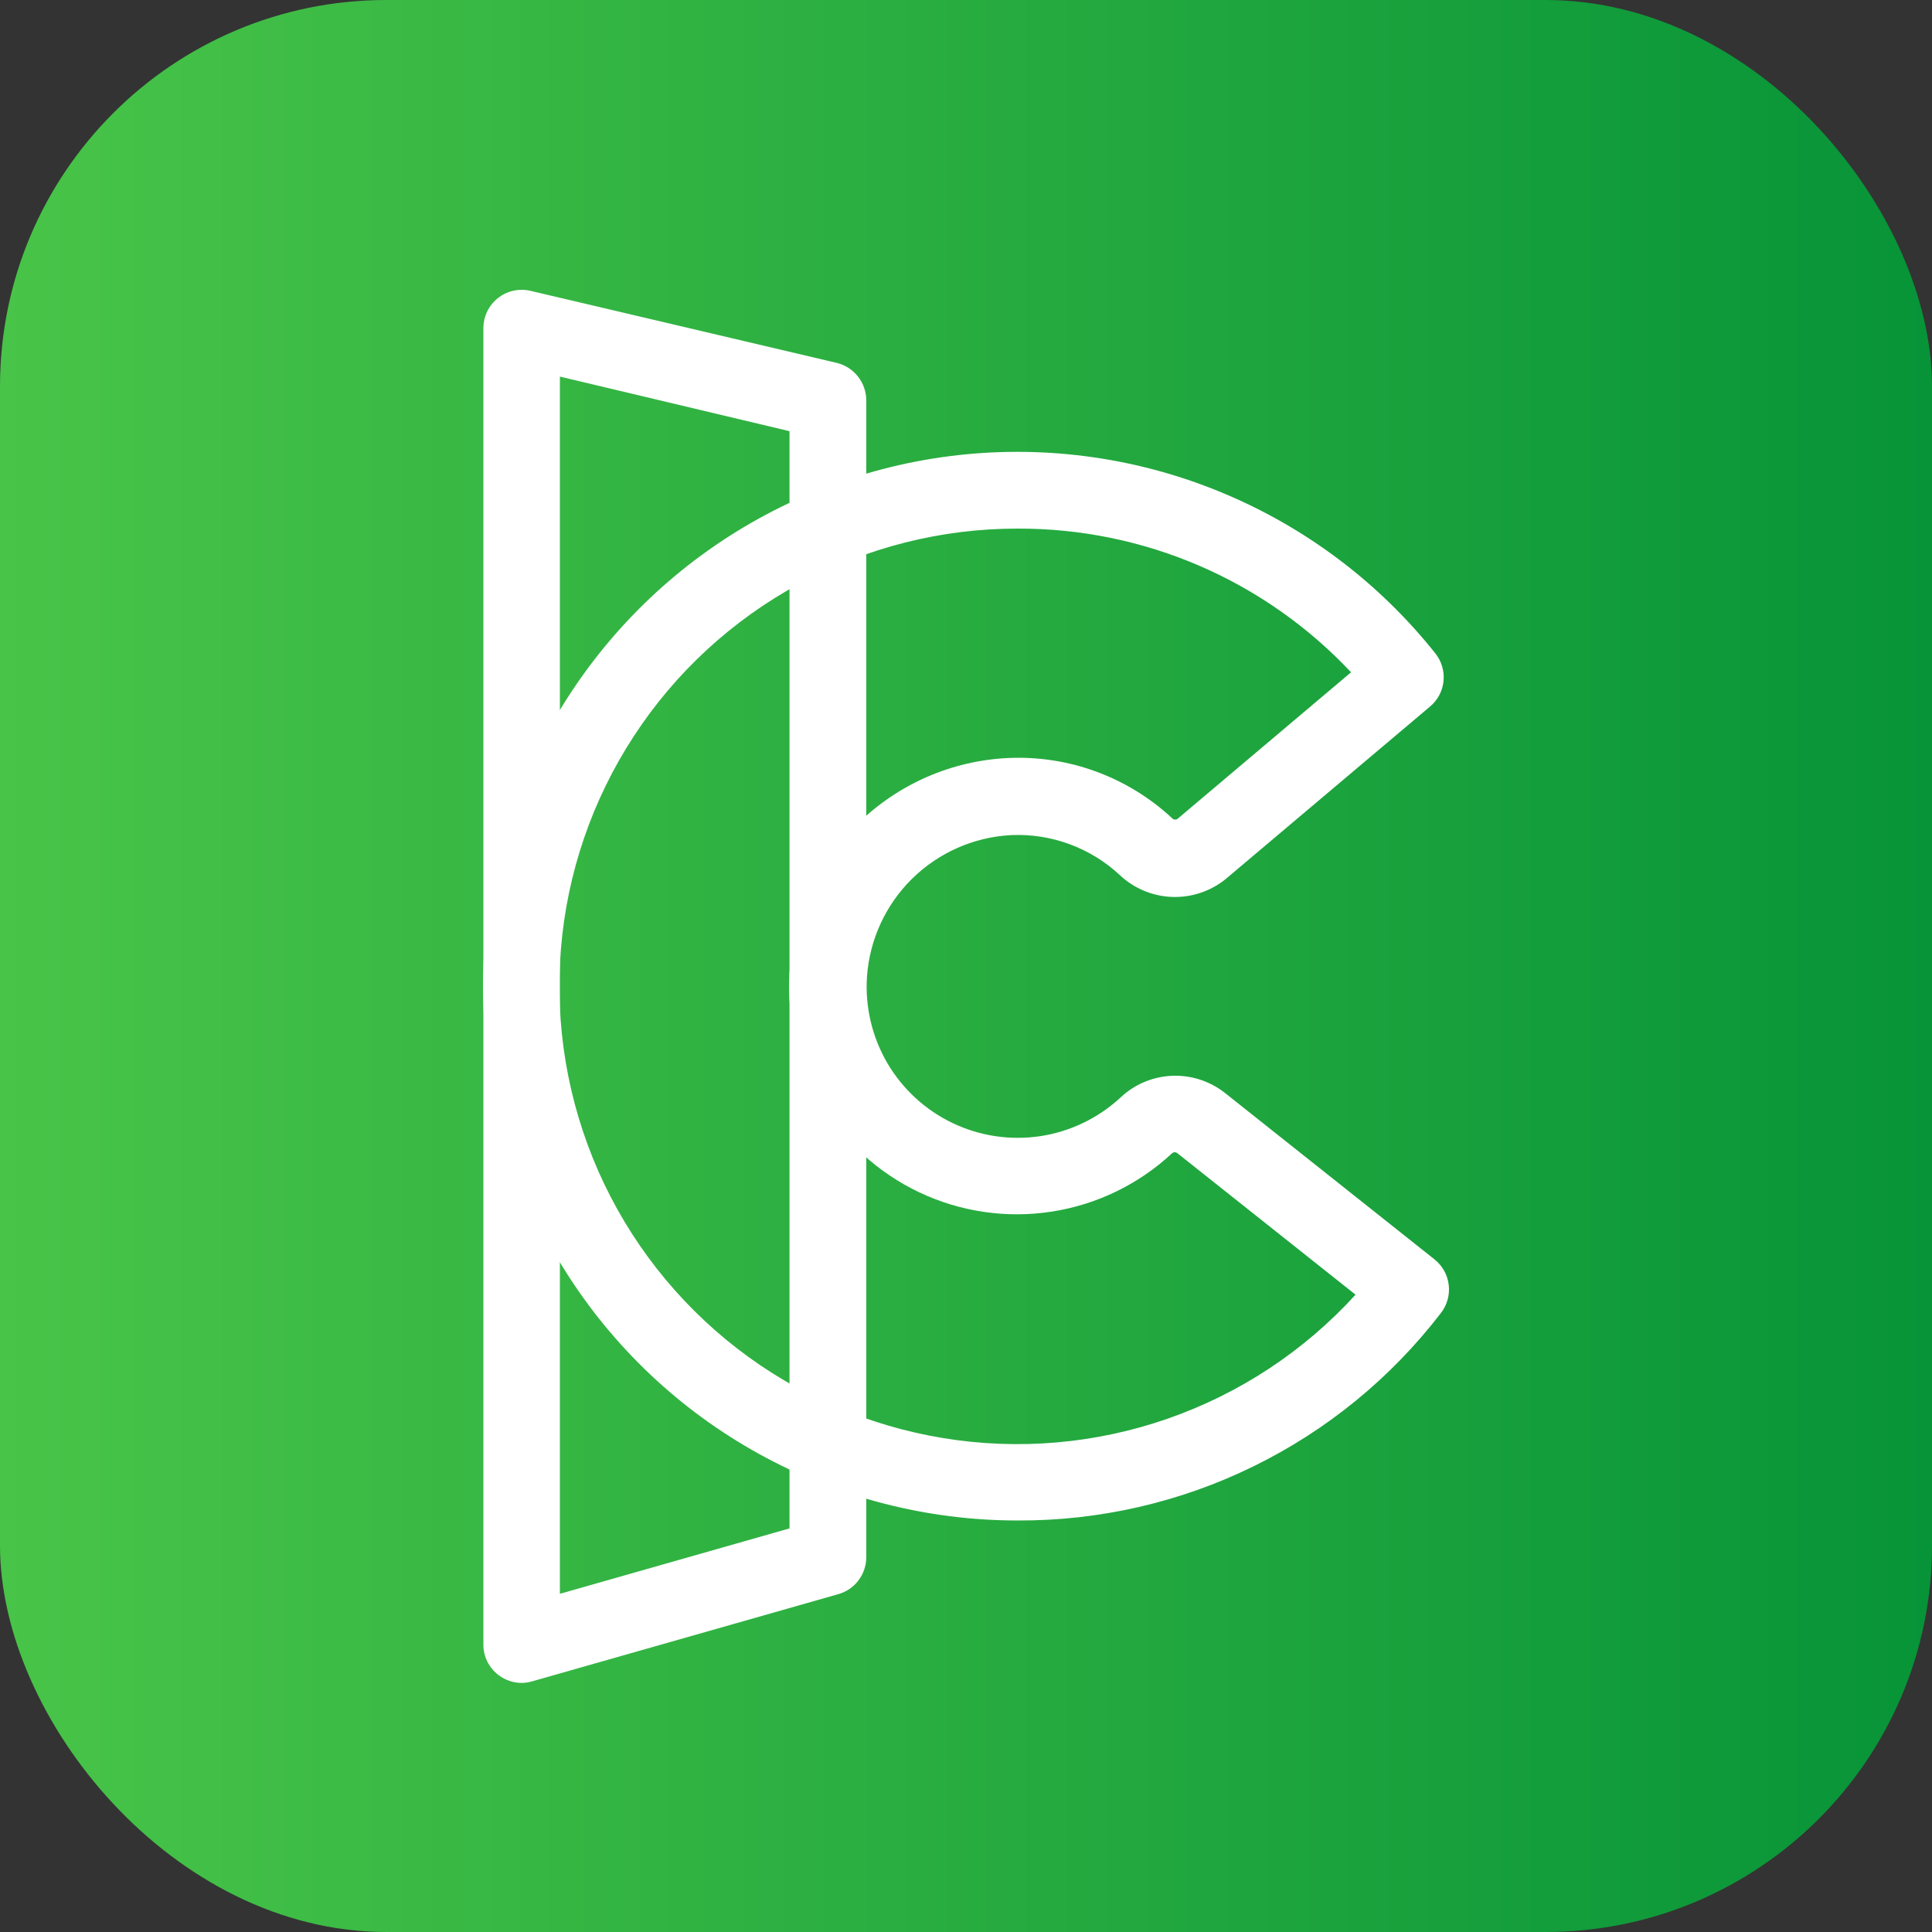 <svg width="40" height="40" viewBox="0 0 40 40" fill="none" xmlns="http://www.w3.org/2000/svg">
<rect x="0" y="0" width="40" height="40" fill="#333333" stroke="none"/>
<rect width="40" height="40" rx="8" fill="url(#paint0_linear_448_10591)"/>
<path d="M10.802 34.843C10.63 34.843 10.462 34.787 10.325 34.683C10.226 34.609 10.146 34.514 10.091 34.404C10.036 34.294 10.007 34.172 10.008 34.049V6.794C10.008 6.674 10.035 6.556 10.087 6.448C10.14 6.34 10.216 6.245 10.31 6.171C10.403 6.097 10.513 6.044 10.63 6.019C10.747 5.993 10.868 5.994 10.985 6.022L17.323 7.513C17.497 7.555 17.651 7.654 17.762 7.794C17.873 7.934 17.934 8.107 17.935 8.285V32.241C17.935 32.414 17.878 32.582 17.774 32.72C17.67 32.858 17.523 32.958 17.357 33.005L11.018 34.81C10.948 34.831 10.875 34.843 10.802 34.843ZM11.592 7.797V32.998L16.346 31.644V8.927L11.592 7.797Z" fill="white"/>
<path d="M21.071 31.48C19.198 31.481 17.356 31.008 15.717 30.103C14.077 29.198 12.694 27.892 11.698 26.306C10.701 24.721 10.123 22.909 10.018 21.04C9.912 19.17 10.283 17.305 11.096 15.617C11.908 13.931 13.136 12.477 14.663 11.394C16.19 10.311 17.968 9.633 19.828 9.424C21.689 9.215 23.573 9.482 25.302 10.2C27.032 10.918 28.551 12.062 29.717 13.527C29.846 13.689 29.907 13.894 29.887 14.099C29.867 14.305 29.767 14.495 29.609 14.627L25.377 18.199C25.064 18.453 24.67 18.584 24.268 18.57C23.866 18.556 23.482 18.396 23.188 18.121C22.887 17.839 22.532 17.621 22.144 17.478C21.757 17.335 21.345 17.271 20.933 17.29C20.164 17.33 19.436 17.651 18.887 18.19C18.337 18.73 18.004 19.452 17.95 20.22C17.908 20.845 18.055 21.469 18.371 22.01C18.688 22.55 19.16 22.984 19.725 23.253C20.291 23.523 20.925 23.616 21.544 23.522C22.164 23.427 22.74 23.148 23.2 22.722C23.489 22.449 23.868 22.29 24.266 22.273C24.664 22.257 25.054 22.384 25.366 22.632L29.695 26.07C29.777 26.134 29.846 26.215 29.898 26.306C29.949 26.397 29.982 26.497 29.994 26.601C30.007 26.705 29.999 26.811 29.97 26.912C29.942 27.012 29.894 27.107 29.829 27.189C28.798 28.53 27.471 29.615 25.952 30.359C24.433 31.104 22.762 31.487 21.071 31.48ZM21.071 10.944C19.493 10.942 17.94 11.334 16.552 12.084C15.164 12.835 13.985 13.919 13.123 15.241C12.26 16.562 11.741 18.077 11.613 19.65C11.485 21.222 11.751 22.802 12.387 24.246C13.024 25.689 14.011 26.951 15.259 27.917C16.506 28.882 17.975 29.521 19.532 29.775C21.09 30.03 22.686 29.891 24.176 29.372C25.666 28.853 27.003 27.971 28.065 26.805L24.374 23.874C24.359 23.863 24.341 23.856 24.322 23.856C24.303 23.856 24.285 23.863 24.27 23.874C23.579 24.518 22.711 24.94 21.777 25.085C20.844 25.23 19.889 25.091 19.035 24.687C18.182 24.283 17.469 23.632 16.99 22.818C16.511 22.005 16.286 21.066 16.347 20.123C16.427 18.959 16.931 17.864 17.765 17.048C18.599 16.231 19.704 15.749 20.869 15.694C21.49 15.665 22.11 15.76 22.693 15.974C23.276 16.188 23.811 16.516 24.266 16.939C24.279 16.954 24.297 16.965 24.317 16.968C24.336 16.971 24.357 16.968 24.374 16.958L27.972 13.919C27.087 12.976 26.018 12.225 24.831 11.713C23.643 11.201 22.363 10.94 21.071 10.944Z" fill="white"/>
<defs>
<linearGradient id="paint0_linear_448_10591" x1="40" y1="12.828" x2="2.09443e-09" y2="12.828" gradientUnits="userSpaceOnUse">
<stop stop-color="#079438"/>
<stop offset="1" stop-color="#48C448"/>
</linearGradient>
</defs>
</svg>
